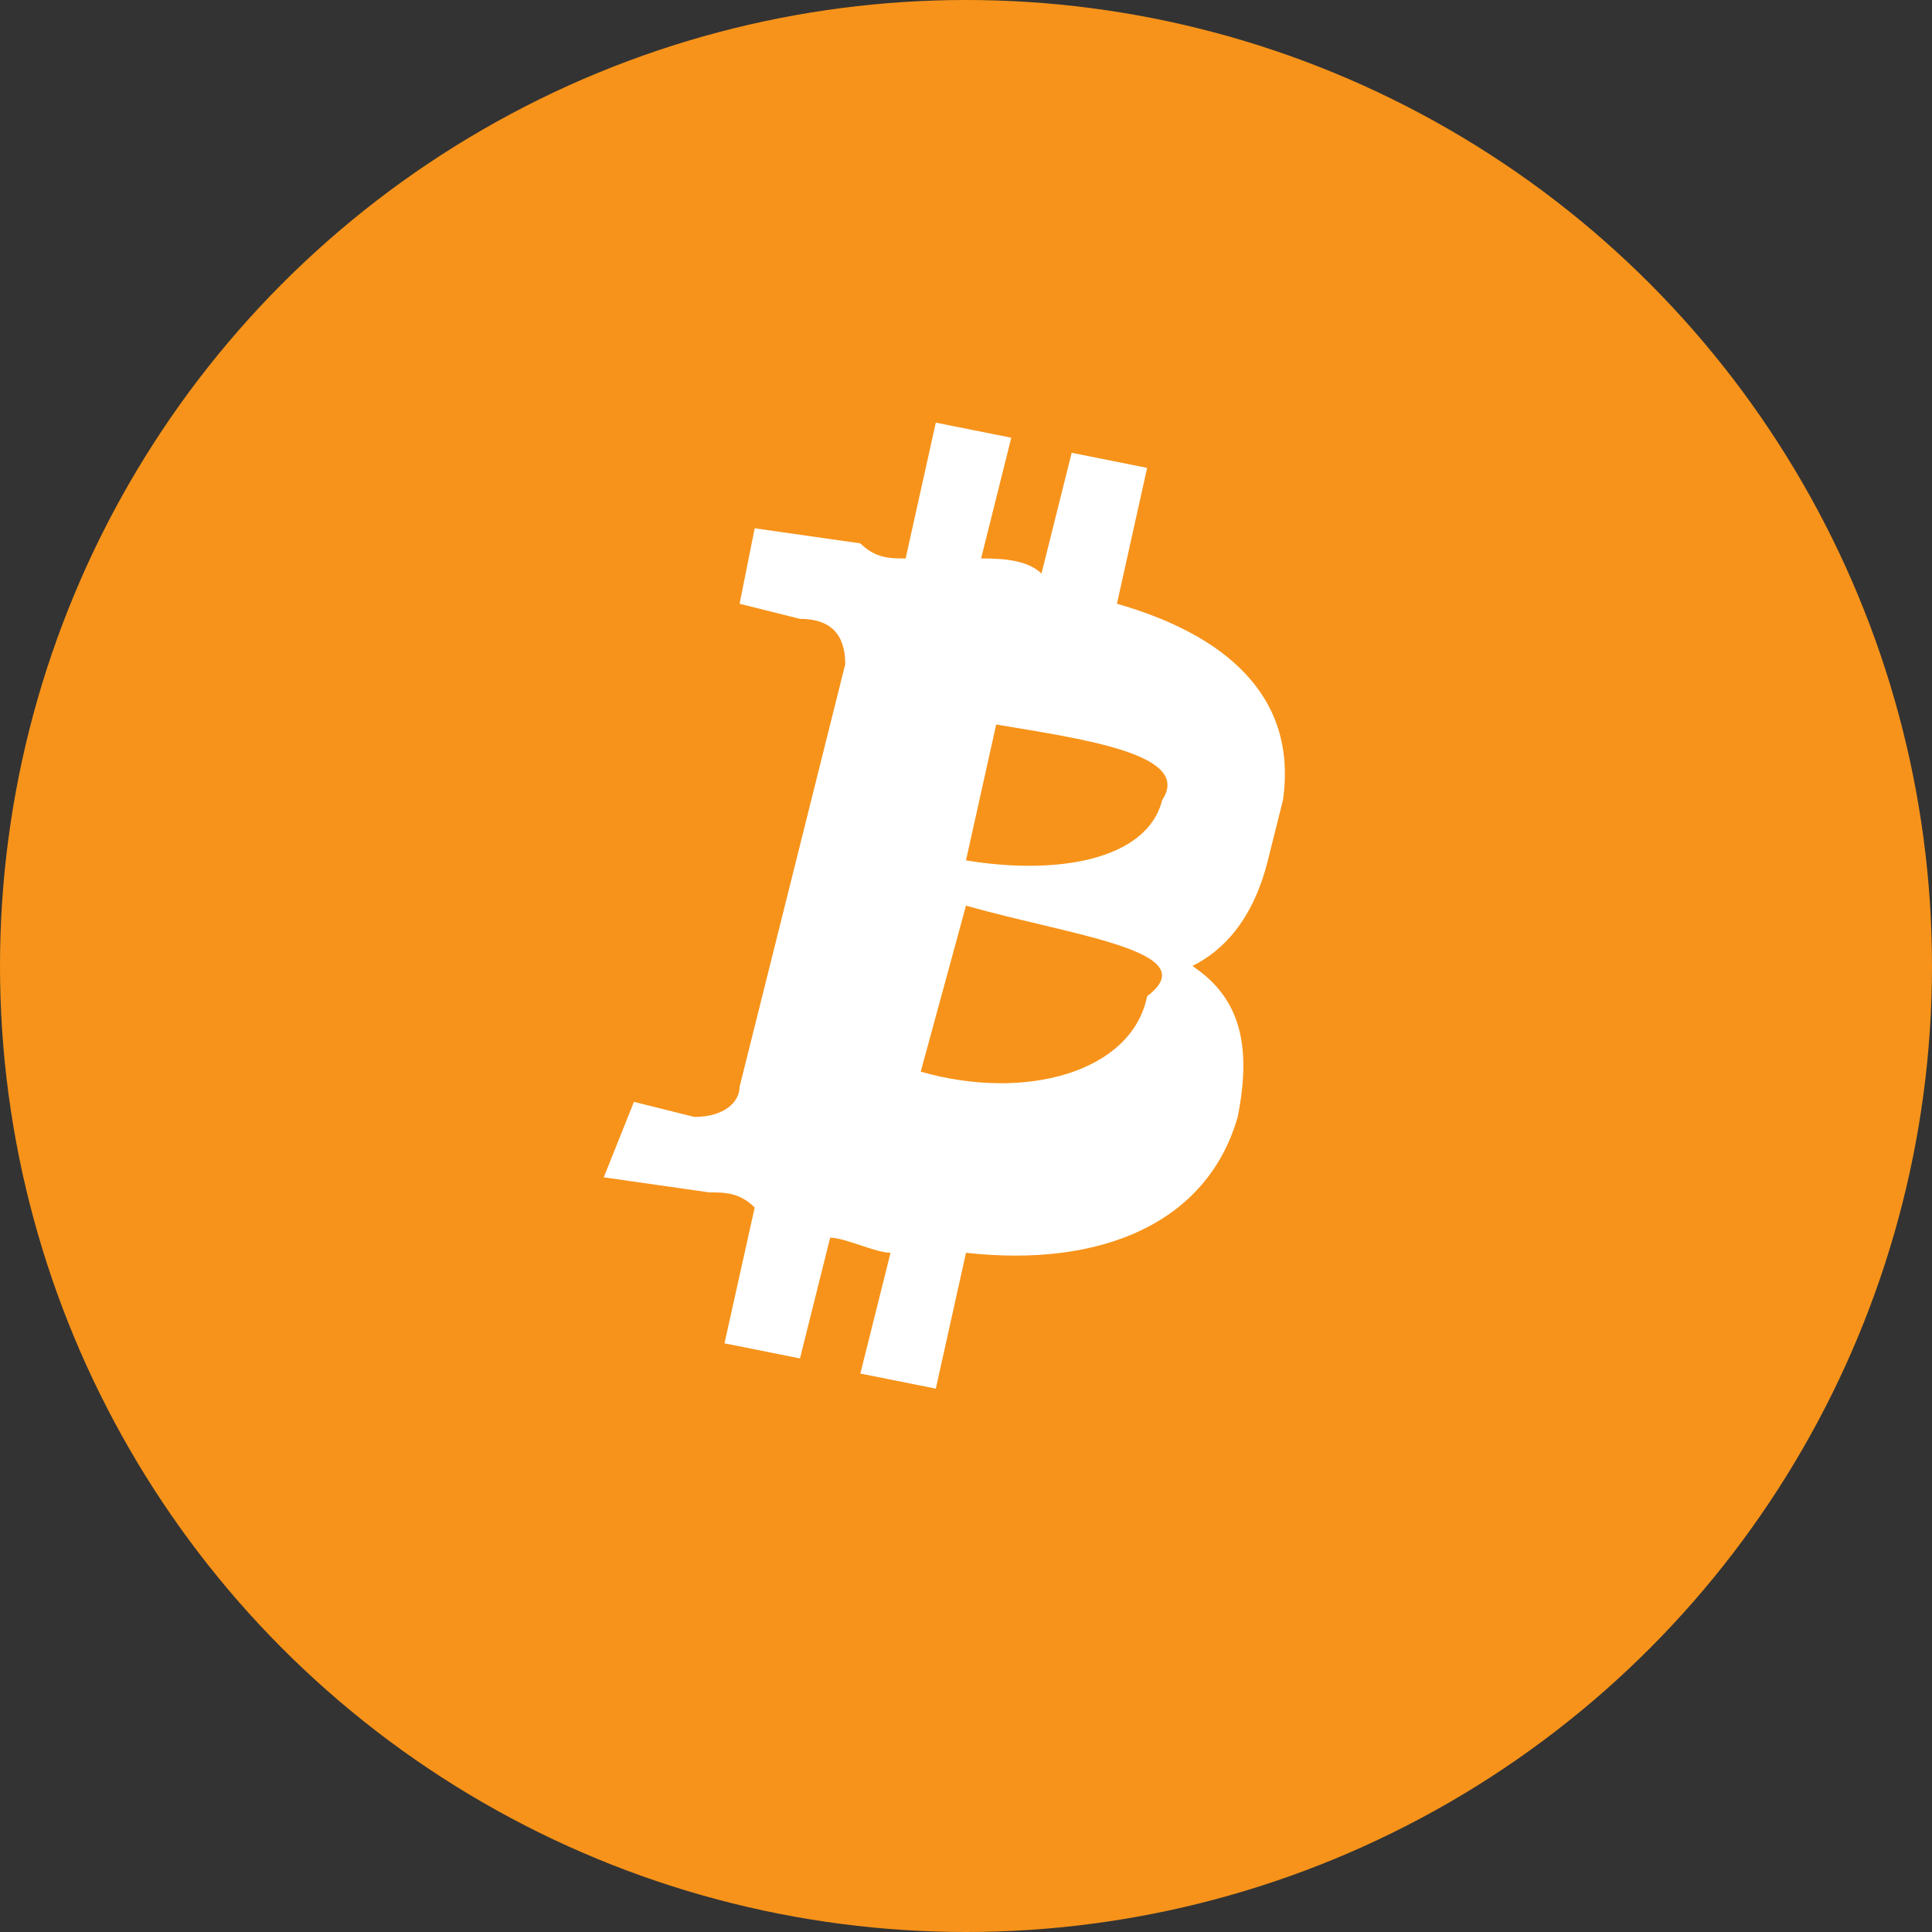 <?xml version="1.0" encoding="UTF-8"?>
<svg width="64" height="64" viewBox="0 0 64 64" xmlns="http://www.w3.org/2000/svg">
  <rect x="0" y="0" width="64" height="64" fill="#333333" stroke="none"/>
  <circle cx="32" cy="32" r="32" fill="#f7931a"/>
  <path fill="#fff" d="M42.5 26.5c.5-3.5-2-5.5-5.5-6.5l1-4.5-2.5-.5-1 4c-.5-.5-1.5-.5-2-.5l1-4-2.5-.5-1 4.5c-.5 0-1 0-1.5-.5v0l-3.5-.5-.5 2.5s2 .5 2 .5c1 0 1.5.5 1.5 1.5l-1.5 6v0l-2 8c0 .5-.5 1-1.5 1 0 0-2-.5-2-.5l-1 2.5 3.5.5c.5 0 1 0 1.5.5l-1 4.5 2.5.5 1-4c.5 0 1.5.5 2 .5l-1 4 2.5.5 1-4.5c4.5.5 8-1 9-4.5.5-2.5 0-4-1.5-5 1-.5 2-1.5 2.5-3.5zm-4.5 6.5c-.5 2.5-4 3.5-7.5 2.5l1.5-5.5c3.5 1 8 1.5 6 3zm.5-6.5c-.5 2-3.5 2.5-6.5 2l1-4.5c3 .5 6.5 1 5.5 2.5z"/>
</svg>